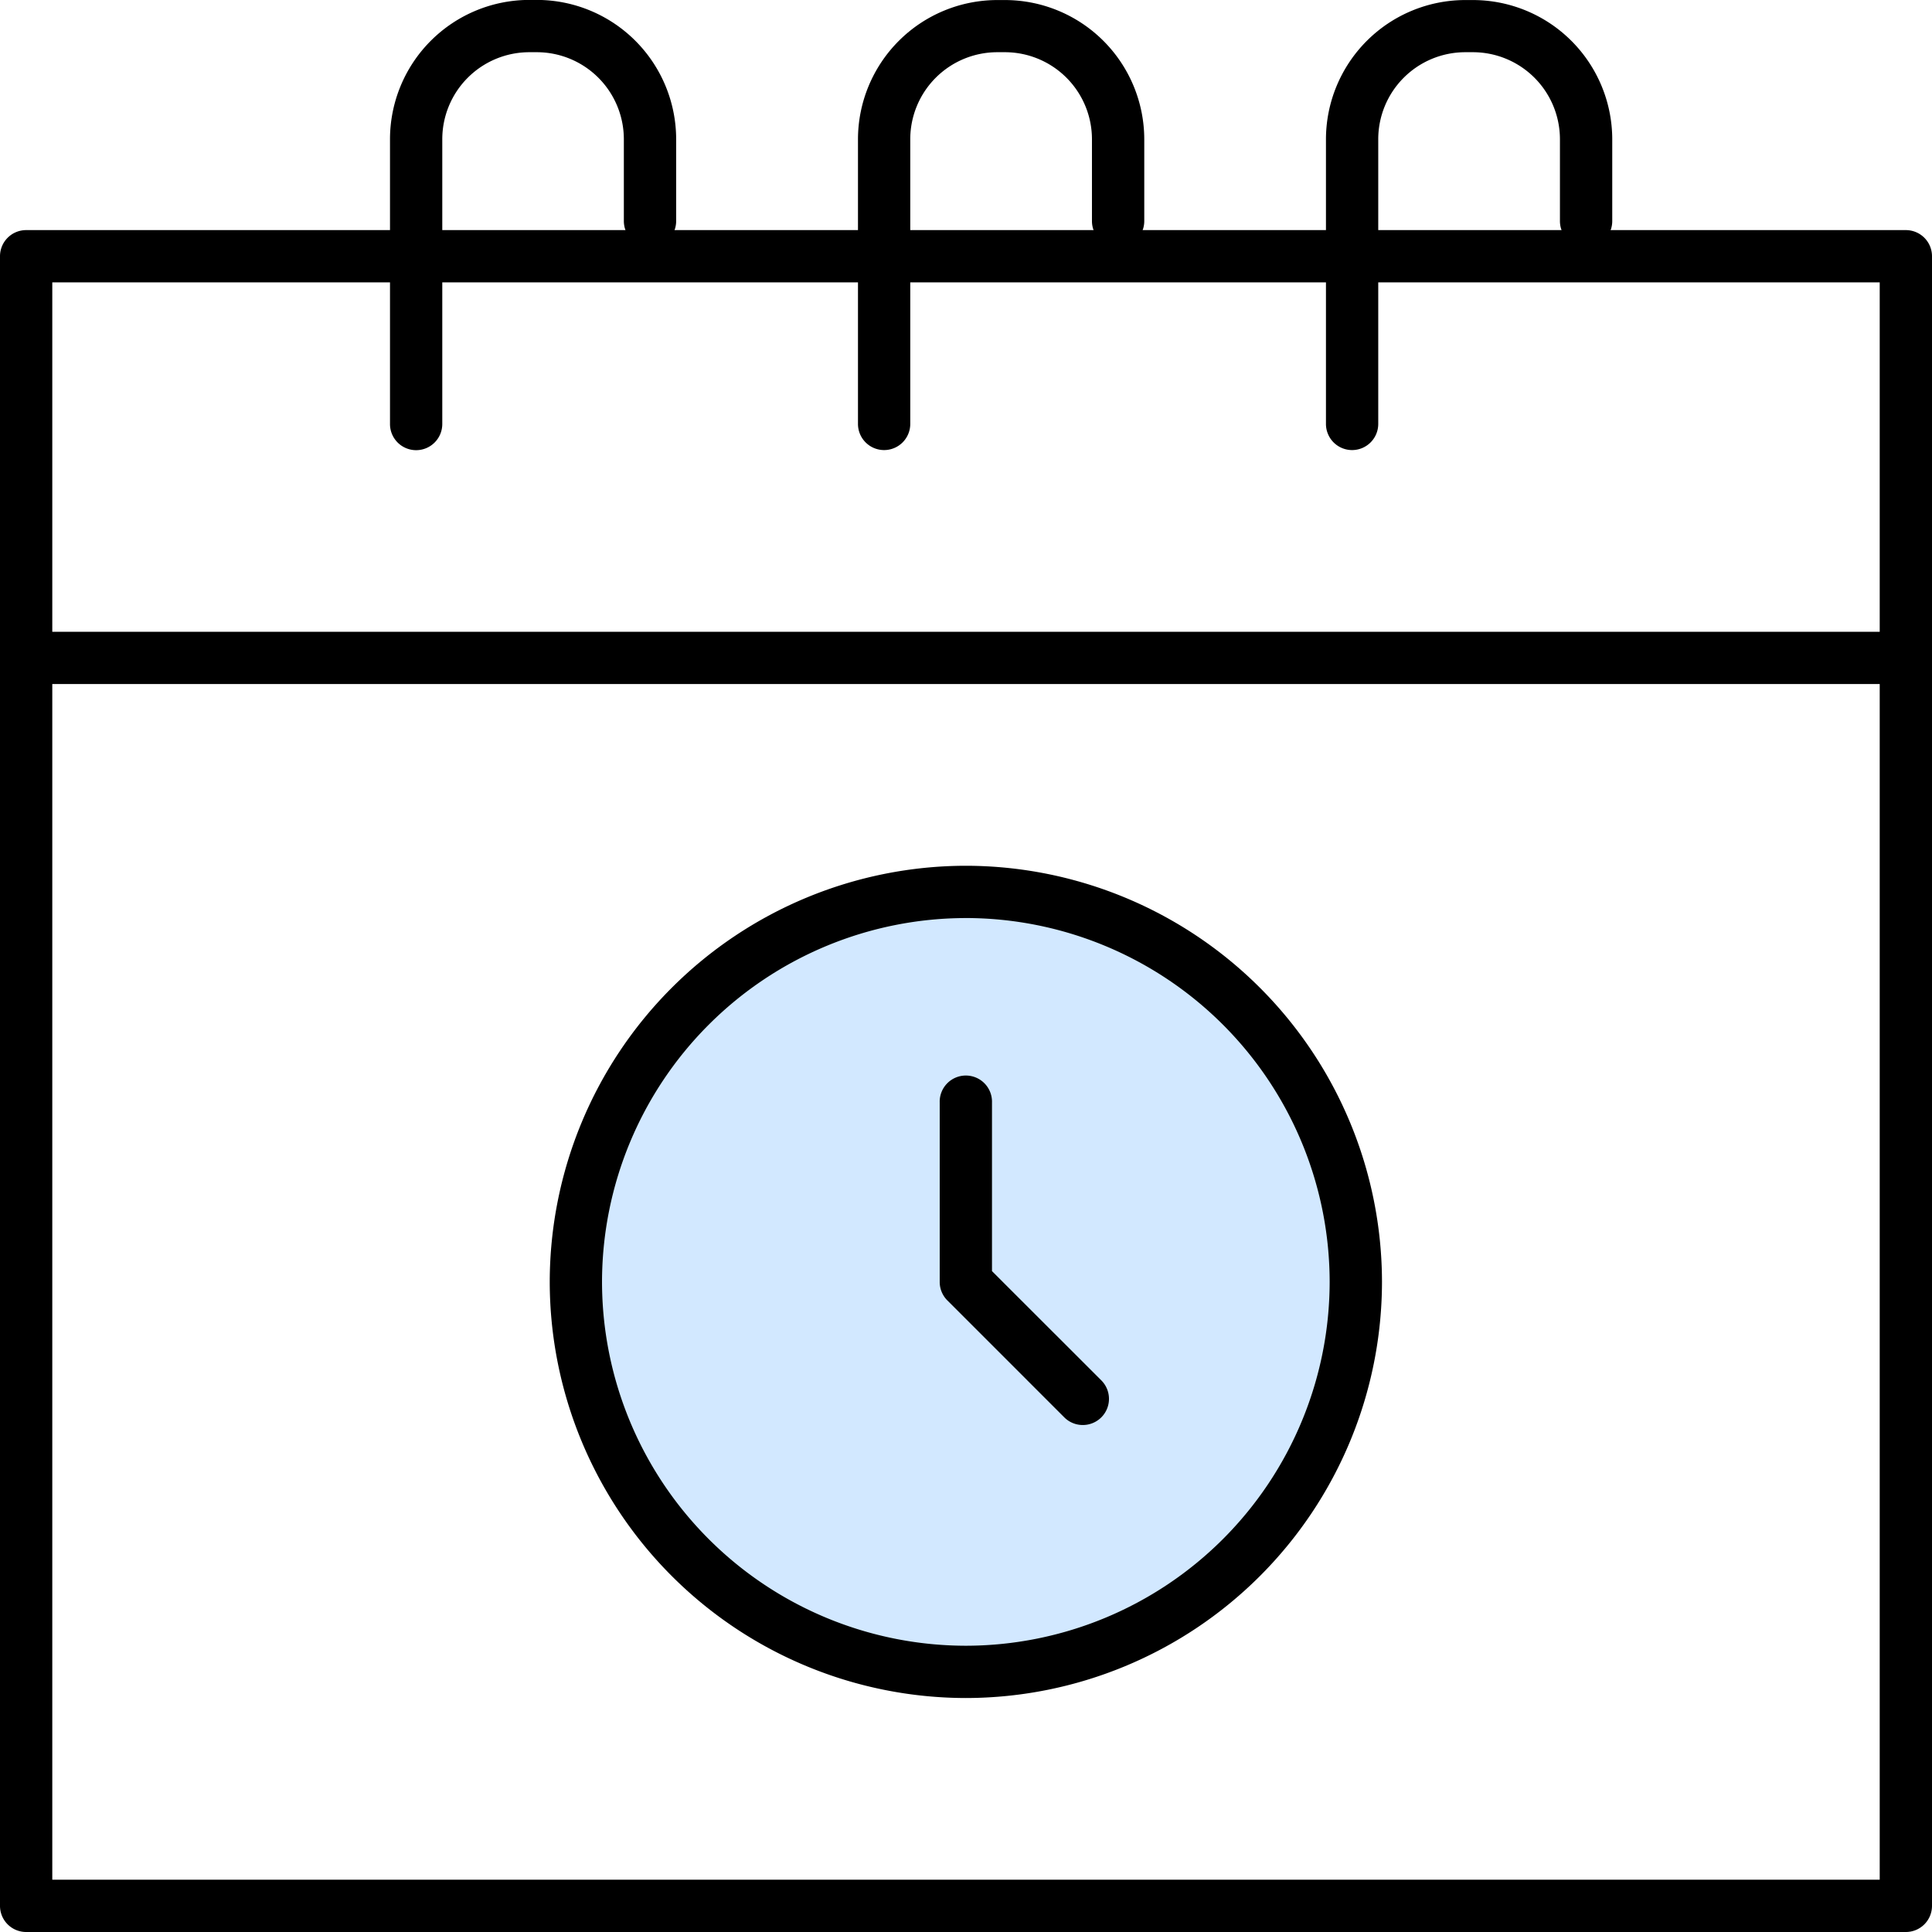 <svg xmlns="http://www.w3.org/2000/svg" width="76.379" height="76.378" viewBox="0 0 76.379 76.378">
  <g id="Group_9164" data-name="Group 9164" transform="translate(15932.401 -2790)">
    <ellipse id="Ellipse_643" data-name="Ellipse 643" cx="15" cy="15.5" rx="15" ry="15.5" transform="translate(-15909 2825)" fill="#d2e8ff"/>
    <g id="g139" transform="translate(-15931.944 2814.976)">
      <path id="path141" d="M73.883,1.067H.033A1.034,1.034,0,0,1,.033-1H73.883a1.034,1.034,0,0,1,0,2.067Z" transform="translate(1 1)"/>
    </g>
    <path id="path143" d="M94.345-517.711H20.033A1.033,1.033,0,0,1,19-518.745V-583.96a1.033,1.033,0,0,1,1.034-1.033H94.345a1.033,1.033,0,0,1,1.034,1.033v65.215A1.033,1.033,0,0,1,94.345-517.711Zm-73.278-2.067H93.312v-63.148H21.067Z" transform="translate(-15951.401 3384.09)"/>
    <g id="g145" transform="translate(-15916.983 2790.001)">
      <path id="path147" d="M.034-119.2A1.033,1.033,0,0,1-1-120.237v-11.254A5.511,5.511,0,0,1,4.505-137h.308a5.511,5.511,0,0,1,5.5,5.505v3.237a1.034,1.034,0,0,1-1.034,1.034,1.034,1.034,0,0,1-1.034-1.034v-3.237a3.442,3.442,0,0,0-3.438-3.438H4.505a3.442,3.442,0,0,0-3.438,3.438v11.254A1.034,1.034,0,0,1,.034-119.2Z" transform="translate(1 136.996)"/>
    </g>
    <g id="g149" transform="translate(-15898.482 2790)">
      <path id="path151" d="M.034-119.209A1.033,1.033,0,0,1-1-120.243V-131.5A5.511,5.511,0,0,1,4.505-137h.308a5.511,5.511,0,0,1,5.505,5.5v3.238a1.033,1.033,0,0,1-1.034,1.033,1.033,1.033,0,0,1-1.034-1.033V-131.5a3.442,3.442,0,0,0-3.438-3.438H4.505A3.442,3.442,0,0,0,1.067-131.5v11.255A1.034,1.034,0,0,1,.034-119.209Z" transform="translate(1 137.002)"/>
    </g>
    <g id="g153" transform="translate(-15879.981 2790)">
      <path id="path155" d="M.034-119.209A1.033,1.033,0,0,1-1-120.243V-131.5A5.511,5.511,0,0,1,4.505-137h.308a5.511,5.511,0,0,1,5.505,5.5v3.238a1.033,1.033,0,0,1-1.034,1.033,1.033,1.033,0,0,1-1.034-1.033V-131.5a3.442,3.442,0,0,0-3.438-3.438H4.505A3.442,3.442,0,0,0,1.067-131.5v11.255A1.034,1.034,0,0,1,.034-119.209Z" transform="translate(1 137.002)"/>
    </g>
    <g id="g157" transform="translate(-15910.668 2824.227)">
      <path id="path159" d="M-117.882-234.764a16.47,16.47,0,0,1-16.451-16.451,16.47,16.47,0,0,1,16.451-16.451,16.47,16.47,0,0,1,16.451,16.451A16.47,16.47,0,0,1-117.882-234.764Zm0-30.835a14.4,14.4,0,0,0-14.384,14.384,14.4,14.4,0,0,0,14.384,14.384A14.4,14.4,0,0,0-103.5-251.215,14.4,14.4,0,0,0-117.882-265.6Z" transform="translate(134.333 267.666)"/>
    </g>
    <g id="g161" transform="translate(-15895.251 2832.552)">
      <path id="path163" d="M4.659,12.784a1.03,1.03,0,0,1-.731-.3L-.7,7.856A1.034,1.034,0,0,1-1,7.126V.034a1.034,1.034,0,1,1,2.067,0V6.7L5.39,11.02a1.034,1.034,0,0,1-.731,1.764Z" transform="translate(1 1)"/>
    </g>
  </g>
</svg>
